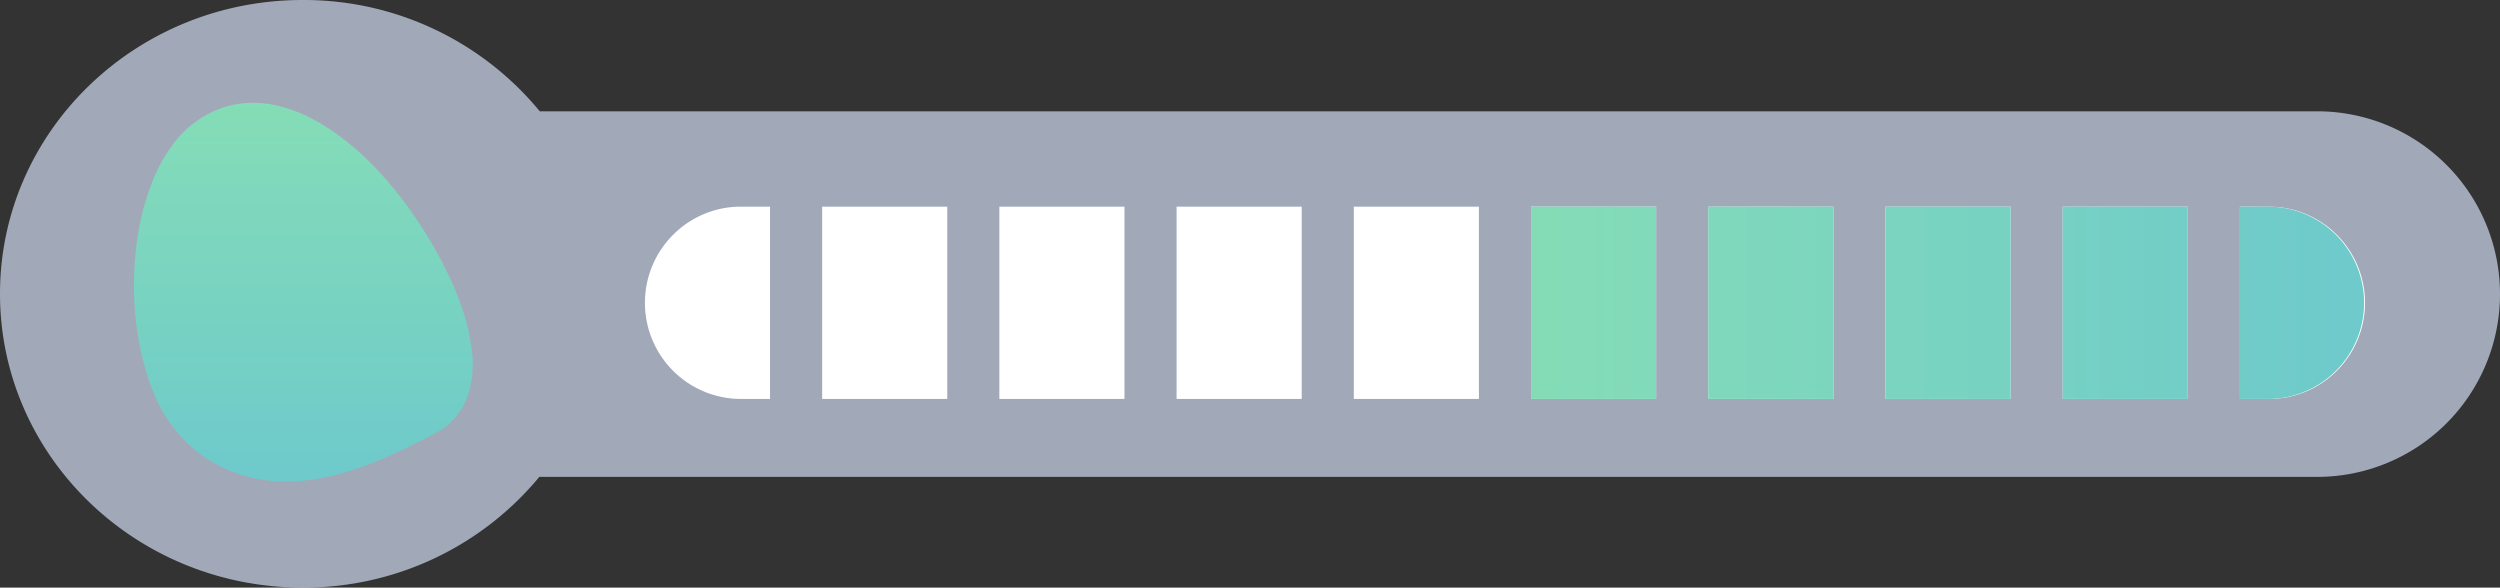 <svg xmlns="http://www.w3.org/2000/svg" xmlns:xlink="http://www.w3.org/1999/xlink" width="281.46" height="66.155" viewBox="0 0 281.46 66.155">
  <rect x="0" y="0" width="281.46" height="66.155" fill="#333333" stroke="none"/>
  <defs>
    <linearGradient id="linear-gradient" x1="0.5" x2="0.5" y2="1" gradientUnits="objectBoundingBox">
      <stop offset="0" stop-color="#85ddb6"/>
      <stop offset="1" stop-color="#6dc9cc"/>
    </linearGradient>
    <clipPath id="clip-path">
      <rect id="Rectangle_1251" data-name="Rectangle 1251" width="100.703" height="35.965" transform="translate(0 0)" fill="#fff"/>
    </clipPath>
    <linearGradient id="linear-gradient-2" y1="0.5" x2="1.013" y2="0.5" xlink:href="#linear-gradient"/>
  </defs>
  <g id="Group_452" data-name="Group 452" transform="translate(-175.048 -31.414)">
    <path id="Union_3" data-name="Union 3" d="M0,33.077C0,14.809,15.254,0,34.07,0a34.388,34.388,0,0,1,26.7,12.531H260.88a20.579,20.579,0,1,1,0,41.159H60.718A34.394,34.394,0,0,1,34.07,66.155C15.254,66.155,0,51.345,0,33.077Z" transform="translate(175.048 31.414)" fill="#dbe6ff" opacity="0.654"/>
    <g id="Group_407" data-name="Group 407" transform="translate(190.129 42.99)">
      <g id="Layer_1" data-name="Layer 1">
        <path id="Path_541" data-name="Path 541" d="M1.958,9.2A28.485,28.485,0,0,0,.411,15.148c-.042.23-.072.466-.1.7C.192,16.7.108,17.591.058,18.5c-.011.215-.021.4-.026.581a35.98,35.98,0,0,0,.085,4.432l.072.782c.044.446.1.889.165,1.332.092.654.2,1.3.336,1.918.1.528.215,1.013.34,1.48a25.369,25.369,0,0,0,.9,2.862,16.251,16.251,0,0,0,5.51,7.682c5.408,3.8,11.632,4.088,19.585.916.4-.158.8-.321,1.2-.5,1.51-.645,3.136-1.427,5.119-2.459l.544-.287a7.48,7.48,0,0,0,3.608-4.01,11.258,11.258,0,0,0,.549-5.245A22.977,22.977,0,0,0,36.8,22.748c-.313-.9-.687-1.823-1.112-2.753a49.036,49.036,0,0,0-5.3-8.858c-.186-.247-.375-.5-.569-.739-.346-.451-.717-.907-1.1-1.351-.212-.253-.434-.508-.657-.757-.072-.084-.149-.167-.225-.247a31.914,31.914,0,0,0-5.168-4.622c-.207-.143-.415-.287-.627-.43C17.594.05,13.259-.724,9.508.751A11.475,11.475,0,0,0,7.091,2.056l-.111.081c-.1.072-.215.15-.323.236A11.493,11.493,0,0,0,4.988,3.951,17.71,17.71,0,0,0,1.958,9.2" transform="translate(0.001 -0.022)" fill="url(#linear-gradient)"/>
      </g>
    </g>
    <g id="Group_449" data-name="Group 449" transform="translate(247.656 46.324)">
      <path id="Subtraction_2" data-name="Subtraction 2" d="M182.829,21.65h-3.258V0h3.258a10.825,10.825,0,0,1,7.655,18.48A10.755,10.755,0,0,1,182.829,21.65Zm-9.126,0H159.619V0H173.7V21.649Zm-19.952,0H139.667V0h14.084V21.649Zm-19.953,0H119.714V0H133.8V21.649Zm-19.952,0H99.762V0h14.083V21.649Zm-19.952,0H79.81V0H93.893V21.649Zm-19.952,0H59.857V0H73.941V21.649Zm-19.952,0H39.905V0H53.989V21.649Zm-19.952,0H19.953V0H34.037V21.649Zm-19.952,0h-3.26A10.825,10.825,0,0,1,3.171,3.171,10.755,10.755,0,0,1,10.825,0h3.26V21.649Z" transform="translate(0 8.355)" fill="#fff"/>
      <g id="Mask_Group_18" data-name="Mask Group 18" transform="translate(96.43 0)" clip-path="url(#clip-path)">
        <path id="Subtraction_3" data-name="Subtraction 3" d="M182.828,21.651h-3.257V0h3.257a10.826,10.826,0,0,1,0,21.651Zm-9.126,0H159.619V0H173.7V21.65Zm-19.952,0H139.667V0H153.75V21.65Zm-19.952,0H119.714V0H133.8V21.65Zm-19.952,0H99.762V0h14.083V21.65Zm-19.952,0H79.809V0H93.893V21.65Zm-19.952,0H59.857V0H73.941V21.65Zm-19.952,0H39.905V0H53.989V21.65Zm-19.952,0H19.953V0H34.037V21.65Zm-19.952,0H10.826A10.826,10.826,0,0,1,3.171,3.171,10.755,10.755,0,0,1,10.826,0h3.259V21.65Z" transform="translate(-96.43 8.355)" fill="url(#linear-gradient-2)"/>
      </g>
    </g>
  </g>
</svg>
